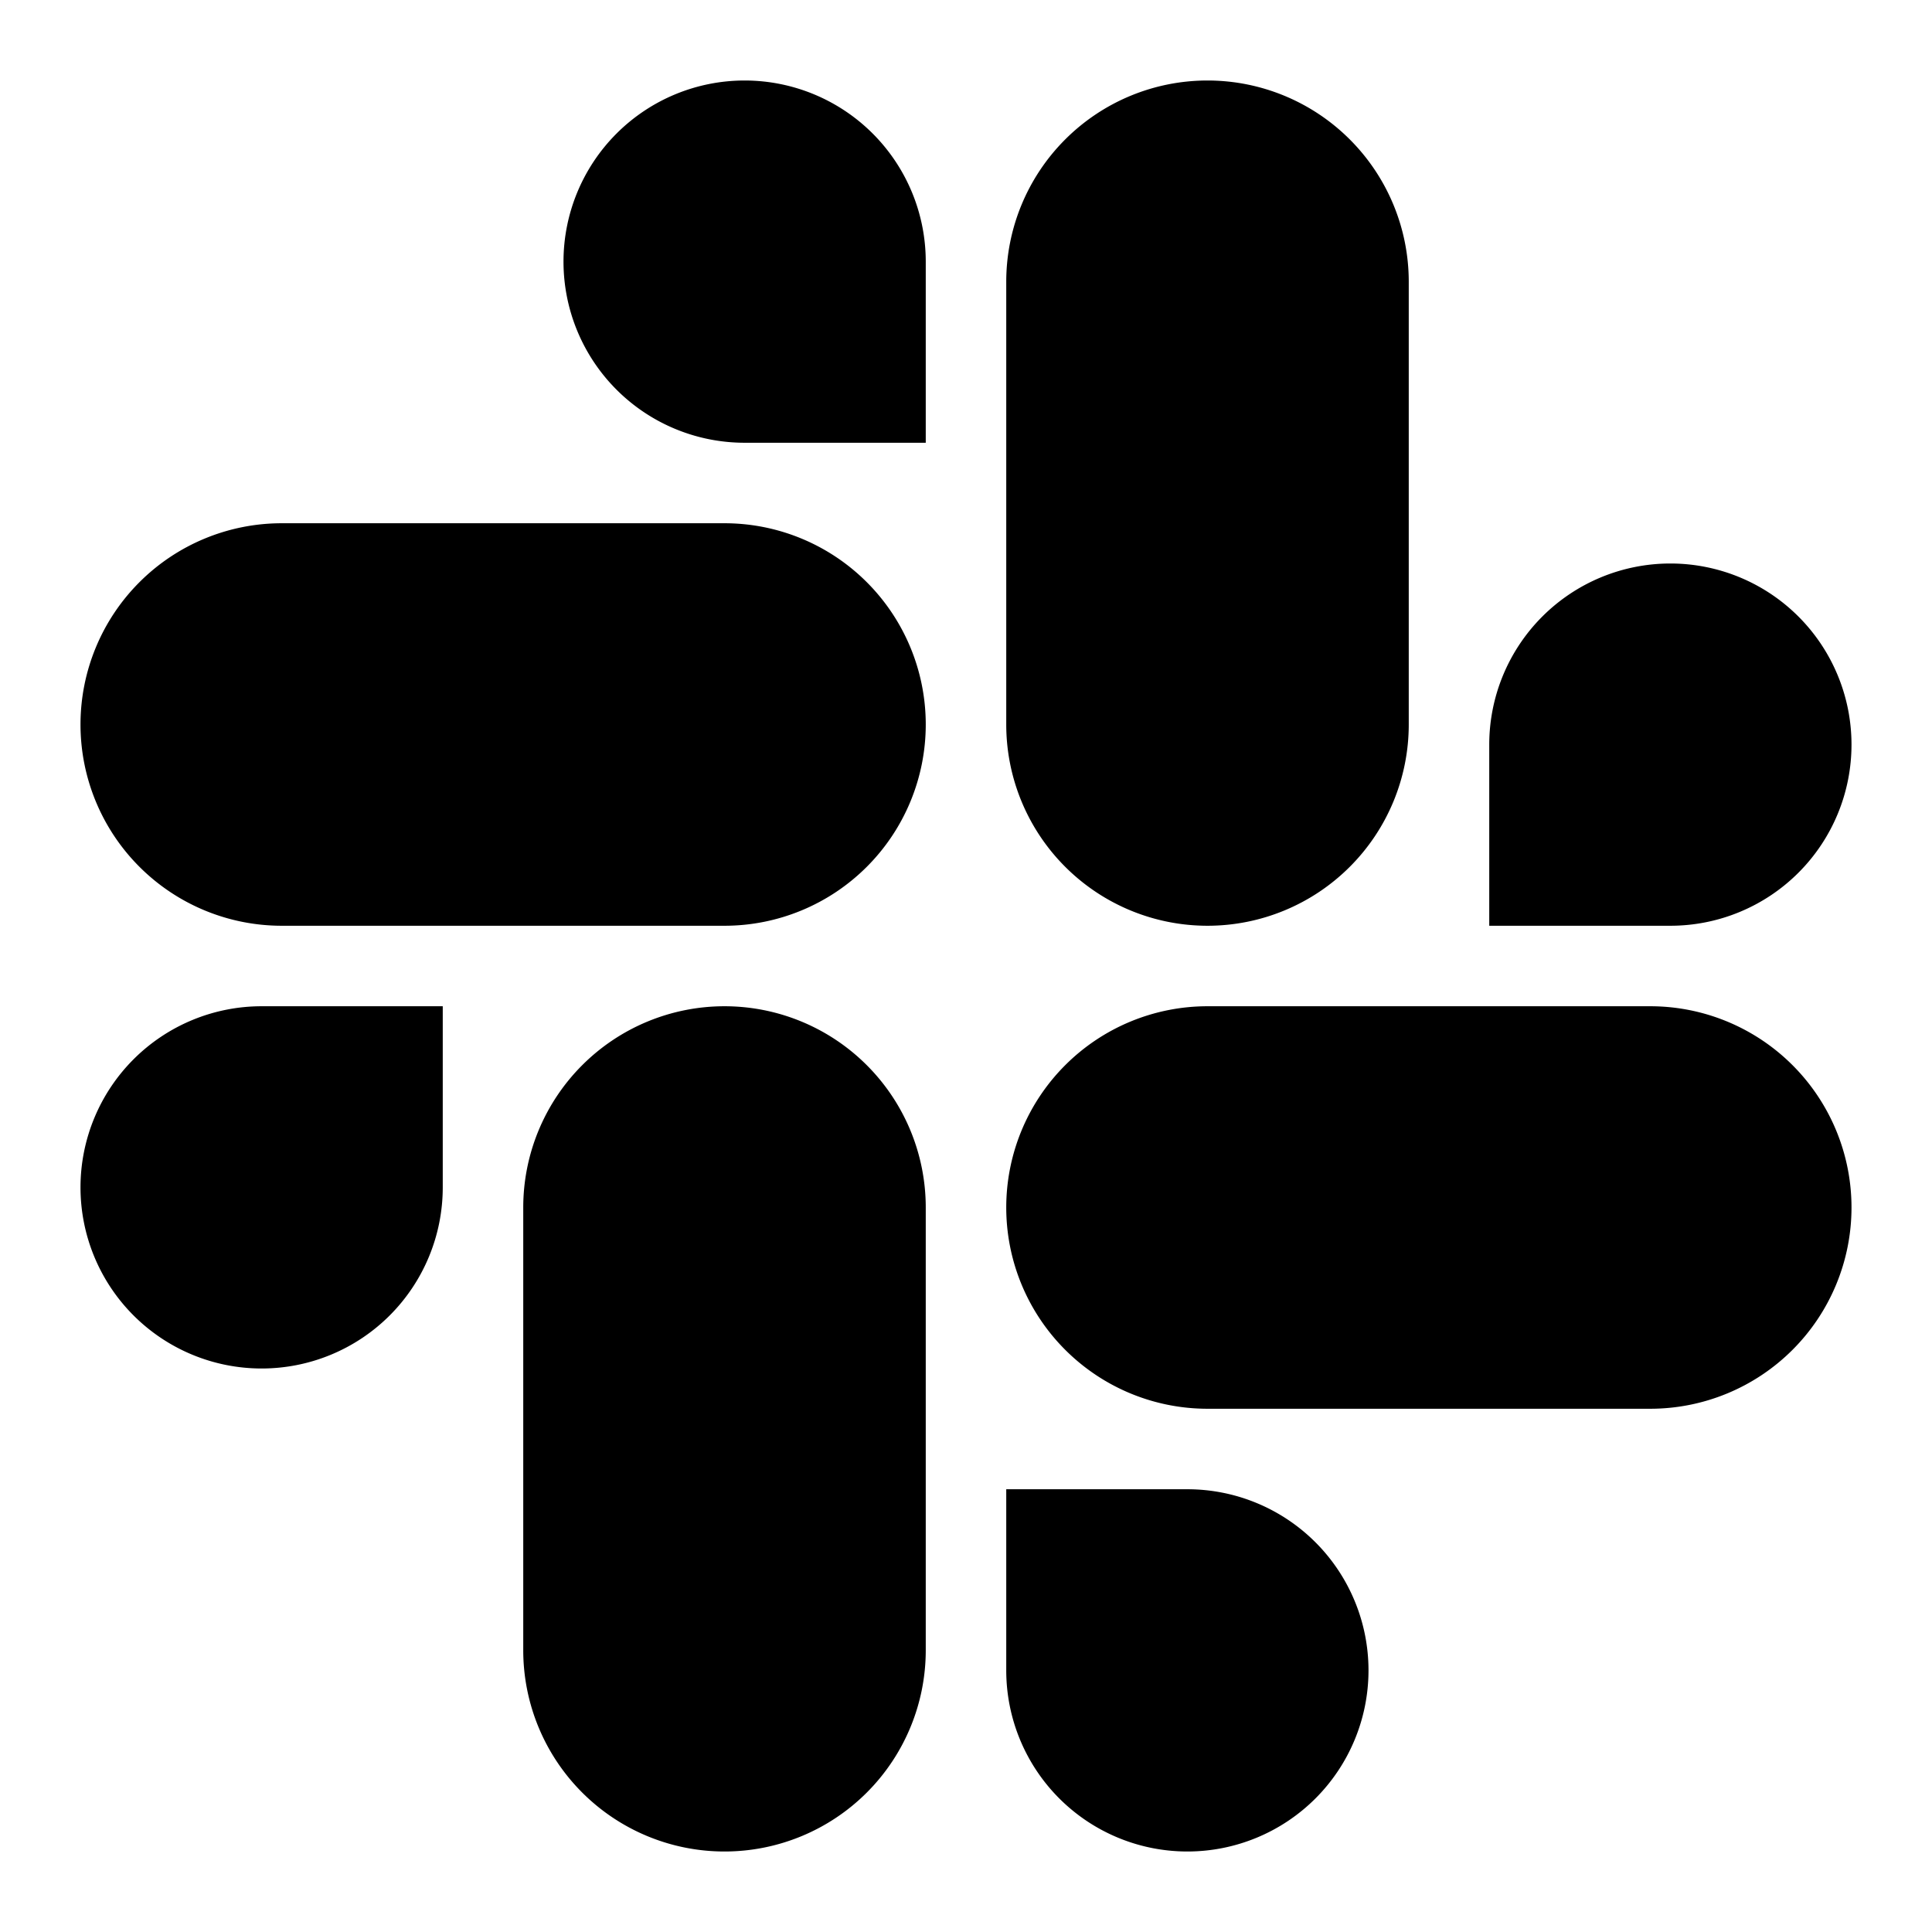 <svg xmlns="http://www.w3.org/2000/svg" fill="none" viewBox="0 0 24 24" id="Slack-Logo--Streamline-Logos">
  <desc>
    Slack Logo Streamline Icon: https://streamlinehq.com
  </desc>
  <path fill="#000000" fill-rule="evenodd" d="M11.5 5.5V3.25A2.25 2.25 0 1 0 9.25 5.5h2.25Zm-8 1a2.5 2.5 0 0 0 0 5H9a2.5 2.5 0 0 0 0 -5H3.5Zm11.5 6a2.5 2.5 0 0 0 0 5h5.5a2.5 2.5 0 0 0 0 -5H15Zm-2.5 6h2.25a2.25 2.25 0 1 1 -2.25 2.25V18.5Zm6 -7h2.25a2.25 2.25 0 1 0 -2.25 -2.25v2.25Zm-15.25 1H5.5v2.25a2.25 2.25 0 1 1 -2.25 -2.25ZM17.5 9V3.5a2.5 2.5 0 0 0 -5 0V9a2.5 2.5 0 0 0 5 0Zm-6 6v5.5a2.5 2.5 0 0 1 -5 0V15a2.5 2.5 0 0 1 5 0Z" clip-rule="evenodd" stroke-width="1"></path>
</svg>